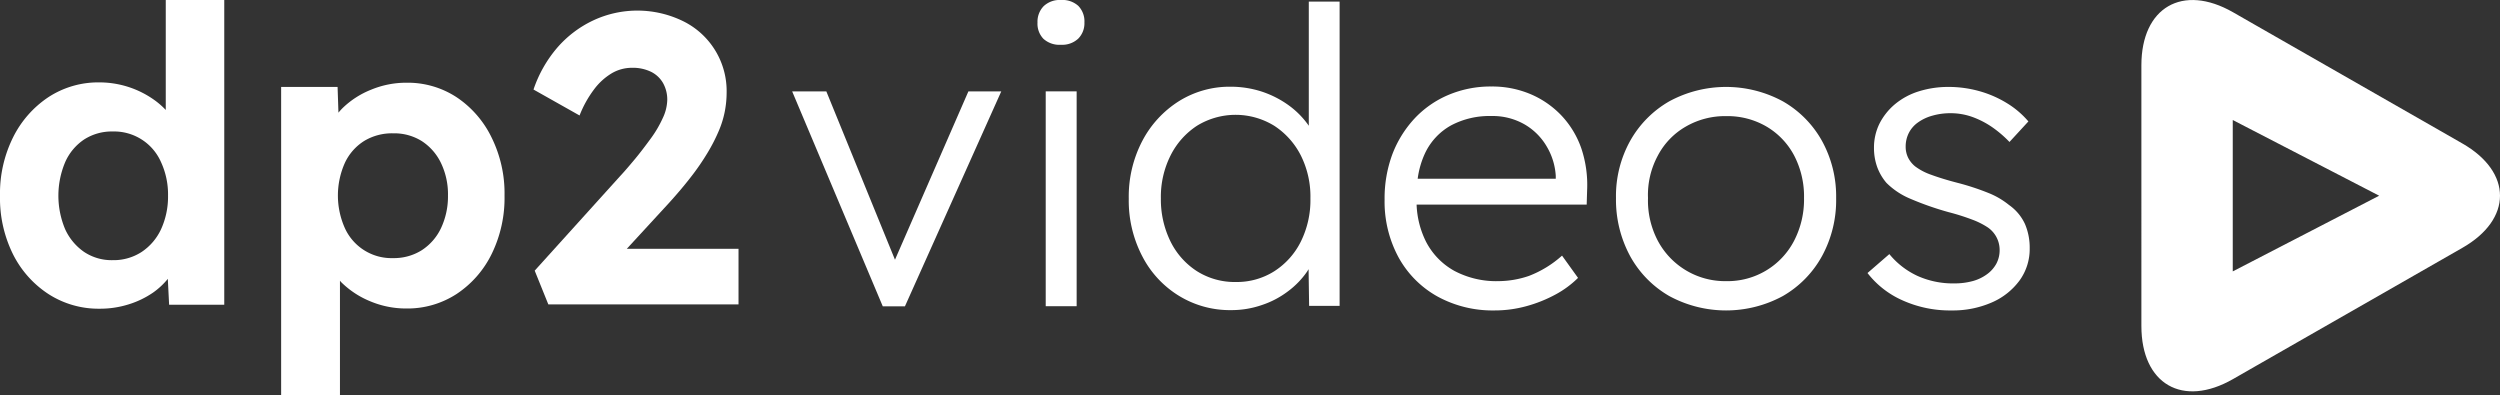 <svg xmlns="http://www.w3.org/2000/svg" width="231.205" height="36.56" viewBox="0 0 231.205 36.56">
  <rect x="0" y="0" width="231.205" height="36.56" fill="#333333" stroke="none"/>
  <g id="logodp2-white" transform="translate(-20.95 -21.24)">
    <g id="text">
      <path id="Caminho_192" data-name="Caminho 192" d="M36.29,31.42a7.28,7.28,0,0,0-1.05-.92,8.749,8.749,0,0,0-5.08-1.64,8.418,8.418,0,0,0-4.74,1.37,9.575,9.575,0,0,0-3.27,3.73,11.663,11.663,0,0,0-1.2,5.37,11.7,11.7,0,0,0,1.2,5.42,9.425,9.425,0,0,0,3.29,3.69,8.534,8.534,0,0,0,4.72,1.35,8.782,8.782,0,0,0,2.68-.4,8.313,8.313,0,0,0,2.28-1.1,6.825,6.825,0,0,0,1.35-1.26l.12,2.39h5.1V21.24H36.28V31.42Zm-.45,11.03a5.1,5.1,0,0,1-1.79,2.09,4.752,4.752,0,0,1-2.67.76,4.588,4.588,0,0,1-2.65-.76,5.139,5.139,0,0,1-1.75-2.09,7.991,7.991,0,0,1,0-6.22,4.891,4.891,0,0,1,1.75-2.09,4.73,4.73,0,0,1,2.65-.74,4.731,4.731,0,0,1,4.46,2.83,7.13,7.13,0,0,1,.65,3.1A7.239,7.239,0,0,1,35.84,42.45Z" fill="#fff"/>
      <path id="Caminho_193" data-name="Caminho 193" d="M63.19,30.24a8.244,8.244,0,0,0-4.66-1.35,8.48,8.48,0,0,0-3.27.65,8.042,8.042,0,0,0-2.61,1.68,5.479,5.479,0,0,0-.4.44l-.08-2.38H46.95V57.8h5.44V47.2c.04.04.07.09.11.13a8.239,8.239,0,0,0,2.68,1.77,8.537,8.537,0,0,0,3.33.67,8.332,8.332,0,0,0,4.68-1.35,9.377,9.377,0,0,0,3.24-3.71,11.783,11.783,0,0,0,1.18-5.37,11.659,11.659,0,0,0-1.2-5.39A9.4,9.4,0,0,0,63.19,30.24ZM61.73,42.35a4.952,4.952,0,0,1-1.79,2.04,4.828,4.828,0,0,1-2.63.72,4.734,4.734,0,0,1-4.46-2.76,7.387,7.387,0,0,1,0-6.06,4.774,4.774,0,0,1,1.79-2.02,4.97,4.97,0,0,1,2.67-.7,4.8,4.8,0,0,1,2.65.72,4.986,4.986,0,0,1,1.77,2.02,6.67,6.67,0,0,1,.65,3.01A6.894,6.894,0,0,1,61.73,42.35Z" fill="#fff"/>
      <path id="Caminho_194" data-name="Caminho 194" d="M78.9,44.27l3.92-4.26c.76-.84,1.44-1.64,2.04-2.42a22.051,22.051,0,0,0,1.52-2.21,15.926,15.926,0,0,0,1.03-2,8.9,8.9,0,0,0,.57-1.83,9.177,9.177,0,0,0,.17-1.71,7.2,7.2,0,0,0-4-6.63,9.63,9.63,0,0,0-8.34-.08,10.059,10.059,0,0,0-3.35,2.55,11.653,11.653,0,0,0-2.17,3.84l4.26,2.4a10.084,10.084,0,0,1,1.33-2.4,5.714,5.714,0,0,1,1.64-1.5,3.68,3.68,0,0,1,1.87-.51,3.855,3.855,0,0,1,1.79.38,2.6,2.6,0,0,1,1.1,1.05,3.111,3.111,0,0,1,.38,1.54,4.146,4.146,0,0,1-.42,1.69,10.575,10.575,0,0,1-1.12,1.9c-.47.64-.95,1.28-1.45,1.88s-.96,1.14-1.39,1.6L70.4,46.27l1.26,3.12H89.25V44.25H78.9Z" fill="#fff"/>
      <path id="Caminho_195" data-name="Caminho 195" d="M103.72,45.26,97.37,29.69H94.21l8.38,19.88h2.05l8.91-19.88h-3.04Z" fill="#fff"/>
      <path id="Caminho_196" data-name="Caminho 196" d="M119.07,21.24a2.158,2.158,0,0,0-1.6.57,2.06,2.06,0,0,0-.57,1.52,2.009,2.009,0,0,0,.55,1.5,2.193,2.193,0,0,0,1.62.55,2.158,2.158,0,0,0,1.6-.57,2.02,2.02,0,0,0,.57-1.49,2.045,2.045,0,0,0-.57-1.54A2.186,2.186,0,0,0,119.07,21.24Z" fill="#fff"/>
      <rect id="Retângulo_100" data-name="Retângulo 100" width="2.86" height="19.87" transform="translate(117.66 29.689)" fill="#fff"/>
      <path id="Caminho_197" data-name="Caminho 197" d="M141.99,32.87A7.9,7.9,0,0,0,140.16,31a9.161,9.161,0,0,0-2.49-1.28,9.284,9.284,0,0,0-2.88-.46,8.847,8.847,0,0,0-4.8,1.33,9.611,9.611,0,0,0-3.39,3.67,11.1,11.1,0,0,0-1.26,5.35,11.126,11.126,0,0,0,1.24,5.31,9.246,9.246,0,0,0,3.39,3.67,8.993,8.993,0,0,0,4.85,1.33,8.563,8.563,0,0,0,2.8-.46,8.308,8.308,0,0,0,2.42-1.26,7.777,7.777,0,0,0,1.77-1.81c.06-.08.1-.17.16-.25l.05,3.39h2.82V21.39h-2.85Zm-.74,10.72a6.888,6.888,0,0,1-2.46,2.74,6.466,6.466,0,0,1-3.54.99,6.547,6.547,0,0,1-3.62-1.01,6.893,6.893,0,0,1-2.44-2.76,8.8,8.8,0,0,1-.88-3.96,8.52,8.52,0,0,1,.9-3.98,7.055,7.055,0,0,1,2.44-2.74,6.814,6.814,0,0,1,7.14,0,7.1,7.1,0,0,1,2.46,2.74,8.488,8.488,0,0,1,.89,3.98A8.628,8.628,0,0,1,141.25,43.59Z" fill="#fff"/>
      <path id="Caminho_198" data-name="Caminho 198" d="M165.39,31.96a8.532,8.532,0,0,0-2.86-2,9.1,9.1,0,0,0-3.67-.72,9.993,9.993,0,0,0-3.96.78,9.164,9.164,0,0,0-3.14,2.19,10.186,10.186,0,0,0-2.04,3.29,11.732,11.732,0,0,0-.72,4.21,10.811,10.811,0,0,0,1.29,5.33,9.215,9.215,0,0,0,3.6,3.62,10.606,10.606,0,0,0,5.27,1.29,11.02,11.02,0,0,0,2.97-.4,12.621,12.621,0,0,0,2.67-1.07,9.056,9.056,0,0,0,2.09-1.54l-1.48-2.06a9.842,9.842,0,0,1-3.07,1.88,8.813,8.813,0,0,1-2.8.48,8.272,8.272,0,0,1-4.09-.95,6.482,6.482,0,0,1-2.61-2.68,8.326,8.326,0,0,1-.88-3.45h15.73l.04-1.33a10.63,10.63,0,0,0-.53-3.85A8.457,8.457,0,0,0,165.39,31.96Zm-10.23.87a7.565,7.565,0,0,1,3.69-.86,5.933,5.933,0,0,1,3.14.8,5.648,5.648,0,0,1,2.04,2.08,5.994,5.994,0,0,1,.8,2.65v.27H152.06a8.035,8.035,0,0,1,.7-2.4A5.737,5.737,0,0,1,155.16,32.83Z" fill="#fff"/>
      <path id="Caminho_199" data-name="Caminho 199" d="M185.83,30.61a11.027,11.027,0,0,0-10.5,0,9.639,9.639,0,0,0-3.62,3.66,10.51,10.51,0,0,0-1.31,5.29,10.949,10.949,0,0,0,1.31,5.37,9.579,9.579,0,0,0,3.62,3.69,11.027,11.027,0,0,0,10.5,0,9.579,9.579,0,0,0,3.62-3.69,10.788,10.788,0,0,0,1.31-5.37,10.614,10.614,0,0,0-1.31-5.29A9.569,9.569,0,0,0,185.83,30.61Zm1.05,12.88a6.92,6.92,0,0,1-6.28,3.75,7.041,7.041,0,0,1-6.34-3.75,7.98,7.98,0,0,1-.9-3.94,7.643,7.643,0,0,1,.9-3.9,6.672,6.672,0,0,1,2.59-2.7,7.228,7.228,0,0,1,3.75-.97,7.13,7.13,0,0,1,3.73.97,6.783,6.783,0,0,1,2.55,2.68,8.187,8.187,0,0,1,.91,3.92A8.3,8.3,0,0,1,186.88,43.49Z" fill="#fff"/>
      <path id="Caminho_200" data-name="Caminho 200" d="M208.22,41.95a4.389,4.389,0,0,0-1.47-1.75,7.305,7.305,0,0,0-1.92-1.12,23.138,23.138,0,0,0-2.84-.93c-.96-.25-1.77-.5-2.42-.74a5.447,5.447,0,0,1-1.5-.78,2.468,2.468,0,0,1-.65-.8,2.3,2.3,0,0,1-.23-1.03,2.781,2.781,0,0,1,.29-1.26,2.676,2.676,0,0,1,.84-.97,4.206,4.206,0,0,1,1.33-.63,6.056,6.056,0,0,1,1.69-.23,5.962,5.962,0,0,1,2,.34,8.1,8.1,0,0,1,1.85.95,10.516,10.516,0,0,1,1.6,1.37l1.75-1.9a8.215,8.215,0,0,0-2.02-1.71,9.985,9.985,0,0,0-2.55-1.1,10.471,10.471,0,0,0-2.78-.38,9.071,9.071,0,0,0-2.76.4,6.42,6.42,0,0,0-2.21,1.18,5.714,5.714,0,0,0-1.45,1.81,4.99,4.99,0,0,0-.51,2.25,5.181,5.181,0,0,0,.29,1.75,4.814,4.814,0,0,0,.86,1.48,6.861,6.861,0,0,0,2.21,1.47,27.7,27.7,0,0,0,3.54,1.24,20.963,20.963,0,0,1,2.21.7,7.019,7.019,0,0,1,1.41.71,2.526,2.526,0,0,1,1.1,2.09,2.663,2.663,0,0,1-.3,1.26,2.946,2.946,0,0,1-.88.99,3.994,3.994,0,0,1-1.33.63,6.458,6.458,0,0,1-1.71.21,7.994,7.994,0,0,1-3.37-.69,7.366,7.366,0,0,1-2.61-2.02l-2.02,1.75a8.367,8.367,0,0,0,3.2,2.51,10.672,10.672,0,0,0,4.57.95,9,9,0,0,0,3.73-.74,6.27,6.27,0,0,0,2.57-2.04,4.948,4.948,0,0,0,.93-2.97A5.541,5.541,0,0,0,208.22,41.95Z" fill="#fff"/>
    </g>
    <path id="icon" d="M248.66,34.5l-2.13-1.22c-4.66-2.66-12.28-7.03-16.94-9.69l-2.13-1.22c-4.66-2.66-8.47-.45-8.47,4.91V51.39c0,5.37,3.81,7.58,8.47,4.91l2.13-1.22c4.66-2.66,12.28-7.03,16.94-9.69l2.13-1.22C253.32,41.52,253.32,37.16,248.66,34.5Zm-14.45,8.34-6.77,3.5v-14l6.77,3.5,6.77,3.5Z" fill="#fff"/>
  </g>
</svg>

